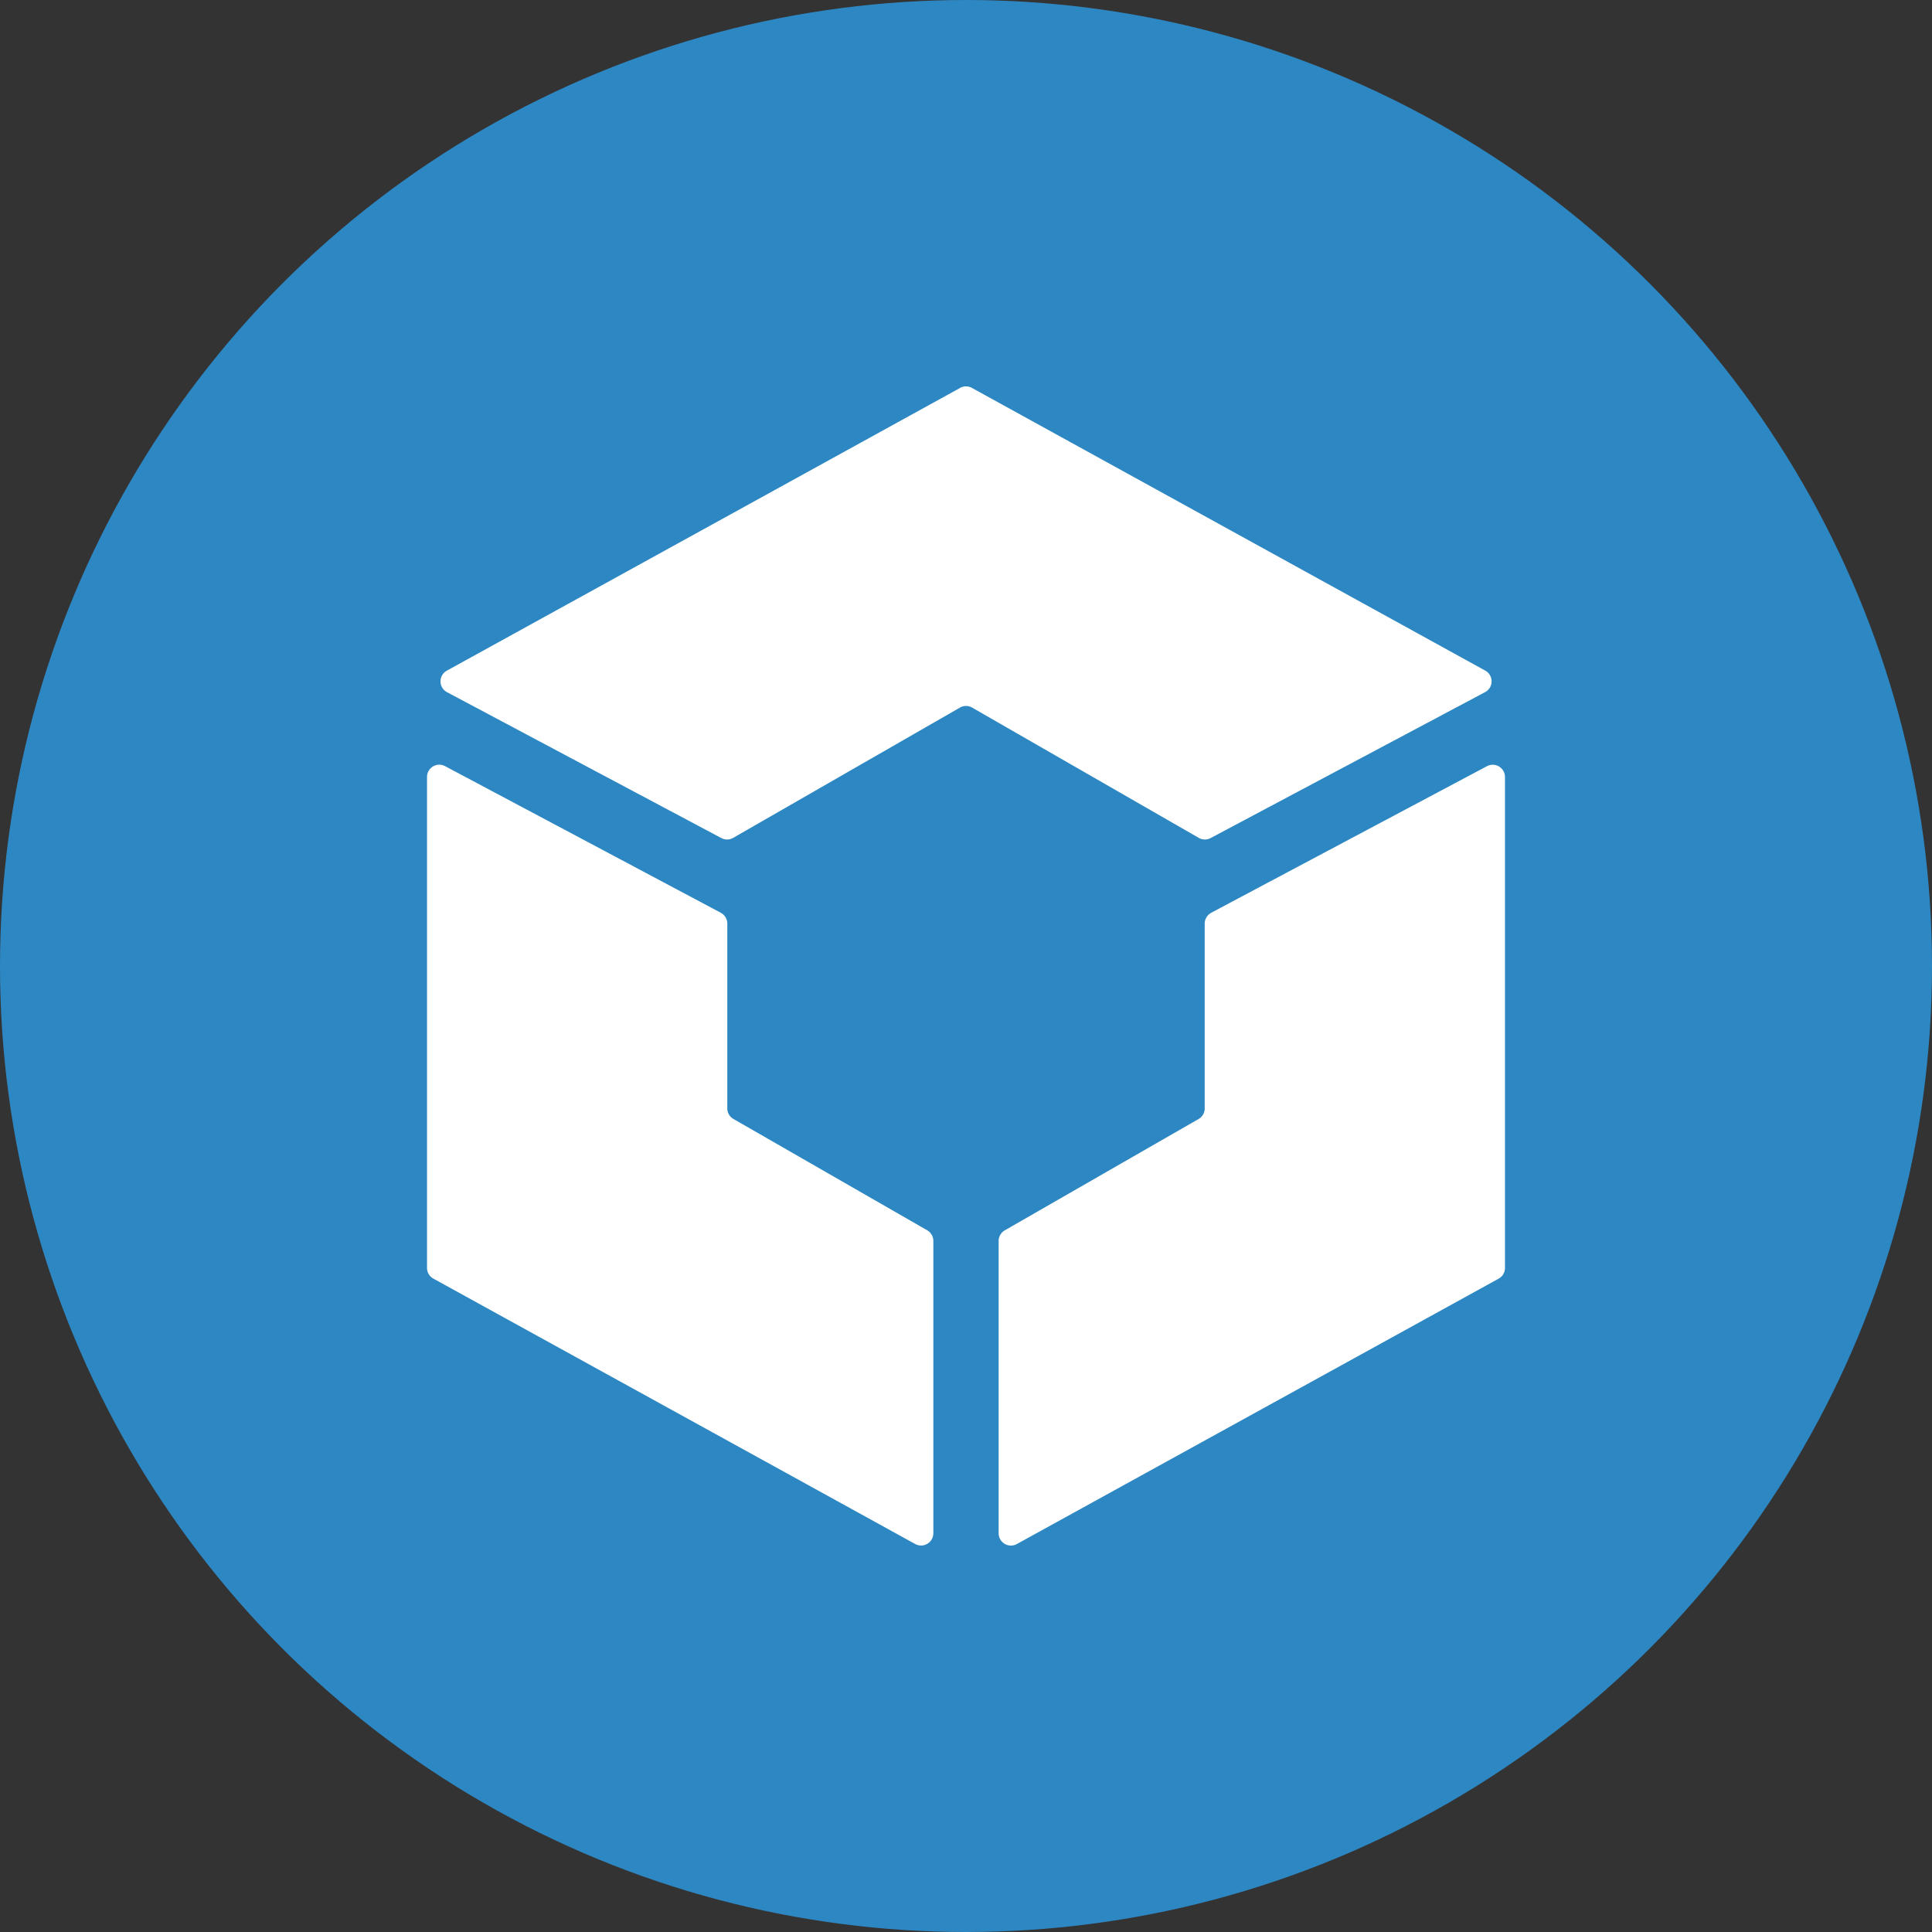 <?xml version="1.0" encoding="utf-8"?>
<svg role="img" viewBox="0 0 24 24" xmlns="http://www.w3.org/2000/svg">
	<rect x="0" y="0" width="24" height="24" fill="#333333" stroke="none"/>
	<title>BuiltByBit</title>
	<circle cx="12" cy="12" r="12" fill="#2D87C3"></circle>
	<path d="M11.877.032 1.252 5.885a.253.253 0 0 0 .003.446l5.679 3.02c.077.041.17.04.246-.004l4.694-2.697a.254.254 0 0 1 .253 0l4.692 2.697a.253.253 0 0 0 .246.004l5.682-3.021a.253.253 0 0 0 .003-.446L12.122.031a.254.254 0 0 0-.245 0ZM6.924 10.898l-5.71-3.036a.254.254 0 0 0-.373.224V18.25c0 .093.05.178.131.222l9.976 5.495a.254.254 0 0 0 .376-.222v-6.053a.255.255 0 0 0-.127-.22l-4.012-2.305a.252.252 0 0 1-.127-.22v-3.825a.253.253 0 0 0-.135-.224Zm10.152 0 5.71-3.035a.254.254 0 0 1 .373.224v10.164c0 .093-.05.178-.131.222l-9.976 5.495a.254.254 0 0 1-.376-.222v-6.053c0-.091.049-.175.127-.22l4.012-2.305a.252.252 0 0 0 .127-.22v-3.825c0-.094.052-.18.135-.224Z" transform="translate(4.8, 4.8) scale(0.6)" fill="white"></path>
</svg>